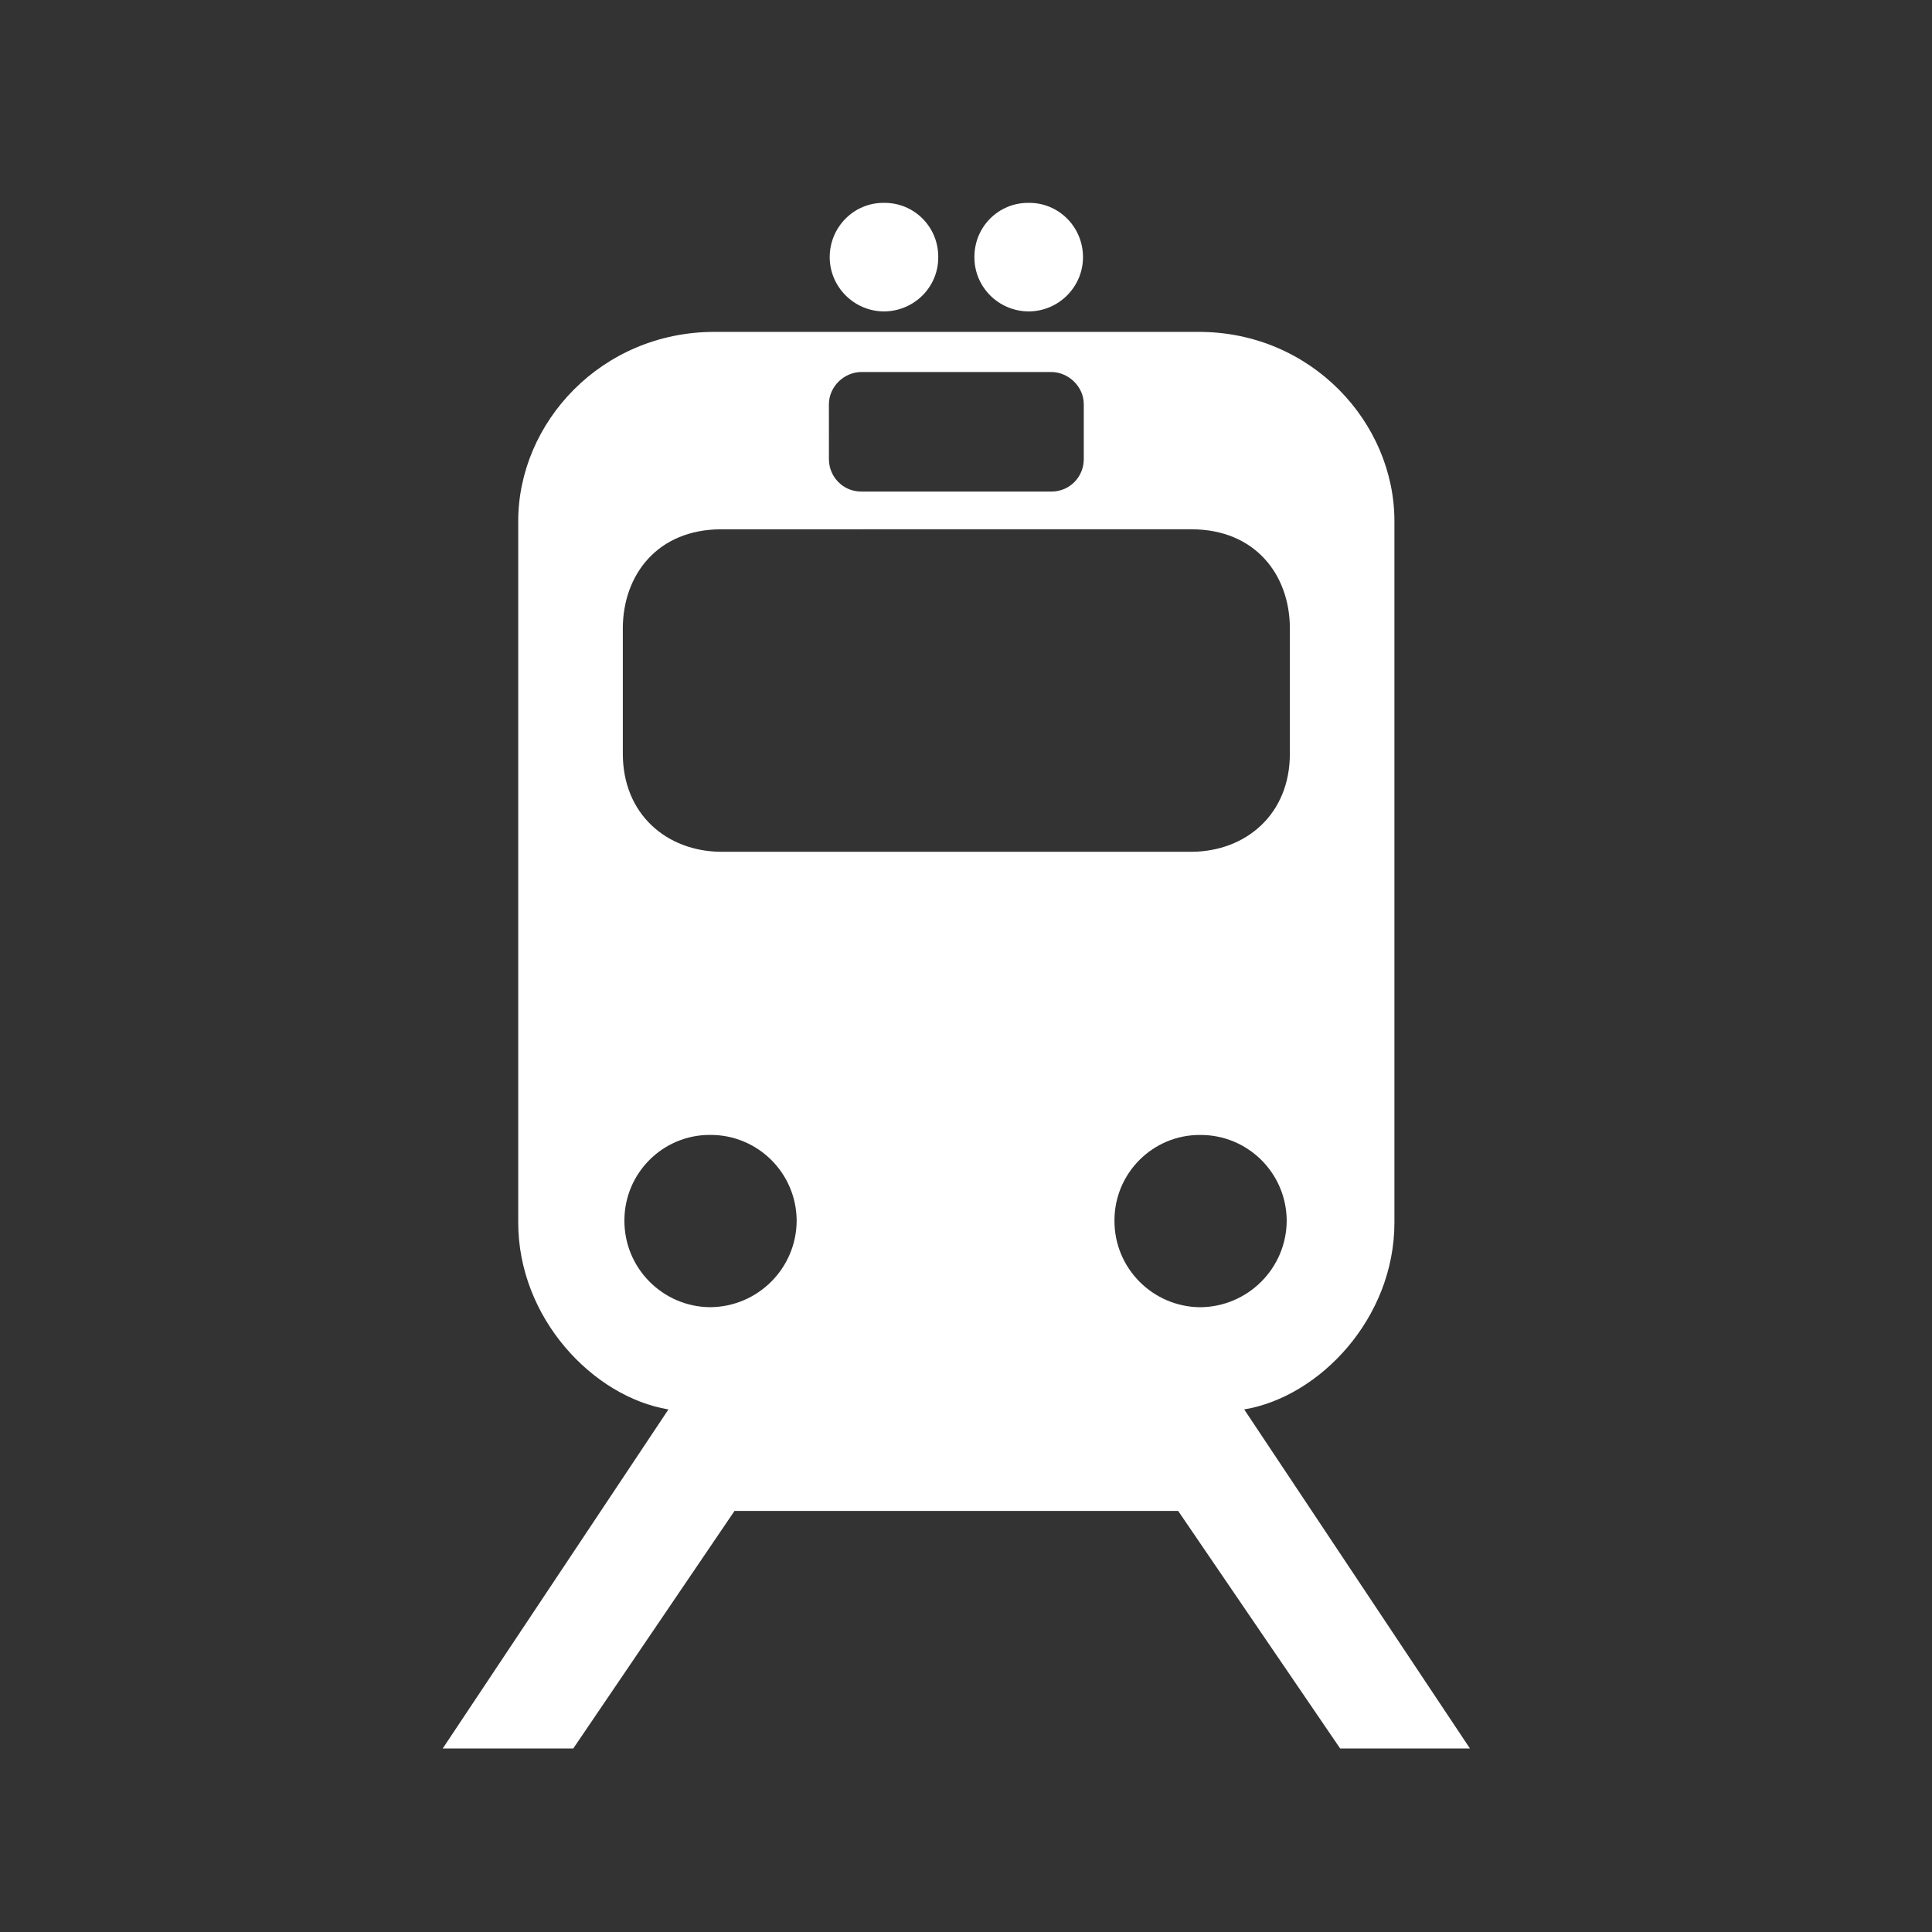 <?xml version="1.0" encoding="utf-8"?>
<!-- Generator: Adobe Illustrator 15.1.0, SVG Export Plug-In . SVG Version: 6.00 Build 0)  -->
<!DOCTYPE svg PUBLIC "-//W3C//DTD SVG 1.1 Basic//EN" "http://www.w3.org/Graphics/SVG/1.1/DTD/svg11-basic.dtd">
<svg version="1.1" baseProfile="basic" id="Layer_1"
	 xmlns="http://www.w3.org/2000/svg" xmlns:xlink="http://www.w3.org/1999/xlink" x="0px" y="0px" width="100px" height="100px"
	 viewBox="0 0 100 100" xml:space="preserve">
<rect x="0" y="0" width="100" height="100" fill="#333333" stroke="none"/>
<g id="train">
	<path fill="#FFFFFF" d="M45.754,16.119c-1.546-0.006-2.806-1.266-2.809-2.809c0.003-1.566,1.263-2.827,2.809-2.81
		c1.562-0.017,2.821,1.244,2.809,2.81C48.576,14.853,47.315,16.113,45.754,16.119L45.754,16.119z"/>
	<path fill="#FFFFFF" d="M53.246,16.119c1.549-0.006,2.81-1.266,2.81-2.809c0-1.566-1.261-2.826-2.81-2.81
		c-1.561-0.017-2.82,1.244-2.81,2.81C50.426,14.853,51.686,16.113,53.246,16.119L53.246,16.119z"/>
	<path fill="#FFFFFF" d="M64.399,72.951c3.898-0.647,7.785-4.719,7.776-9.688V26.989c0.009-5.115-4.3-9.817-10.139-9.811H49.54H37
		c-5.873-0.006-10.183,4.696-10.177,9.811v36.275c-0.005,4.969,3.882,9.041,7.775,9.688L22.916,90.5h6.757l8.346-12.296H49.5H60.98
		L69.365,90.5h6.718L64.399,72.951z M42.904,20.925c0.001-0.909,0.775-1.658,1.668-1.67h4.926h4.928
		c0.893,0.013,1.67,0.762,1.67,1.67v2.847c0,0.907-0.732,1.674-1.67,1.67H49.5h-4.927c-0.934,0.003-1.666-0.764-1.668-1.67
		L42.904,20.925L42.904,20.925z M36.756,67.66c-2.447-0.018-4.442-2.014-4.437-4.479c-0.005-2.457,1.99-4.449,4.437-4.438
		c2.472-0.013,4.467,1.98,4.479,4.438C41.225,65.646,39.229,67.643,36.756,67.66z M37.327,44.089
		c-2.807-0.017-5.095-1.937-5.09-5.09v-6.513c0.021-2.717,1.775-5.084,5.09-5.09H49.5h12.172c3.317,0.005,5.074,2.373,5.091,5.09
		v6.513c0.008,3.153-2.281,5.074-5.091,5.09H49.5H37.327z M57.684,63.183c-0.007-2.458,1.985-4.45,4.436-4.438
		c2.473-0.013,4.468,1.979,4.48,4.438c-0.013,2.464-2.008,4.46-4.48,4.479C59.669,67.643,57.677,65.646,57.684,63.183z"/>
</g>
</svg>
